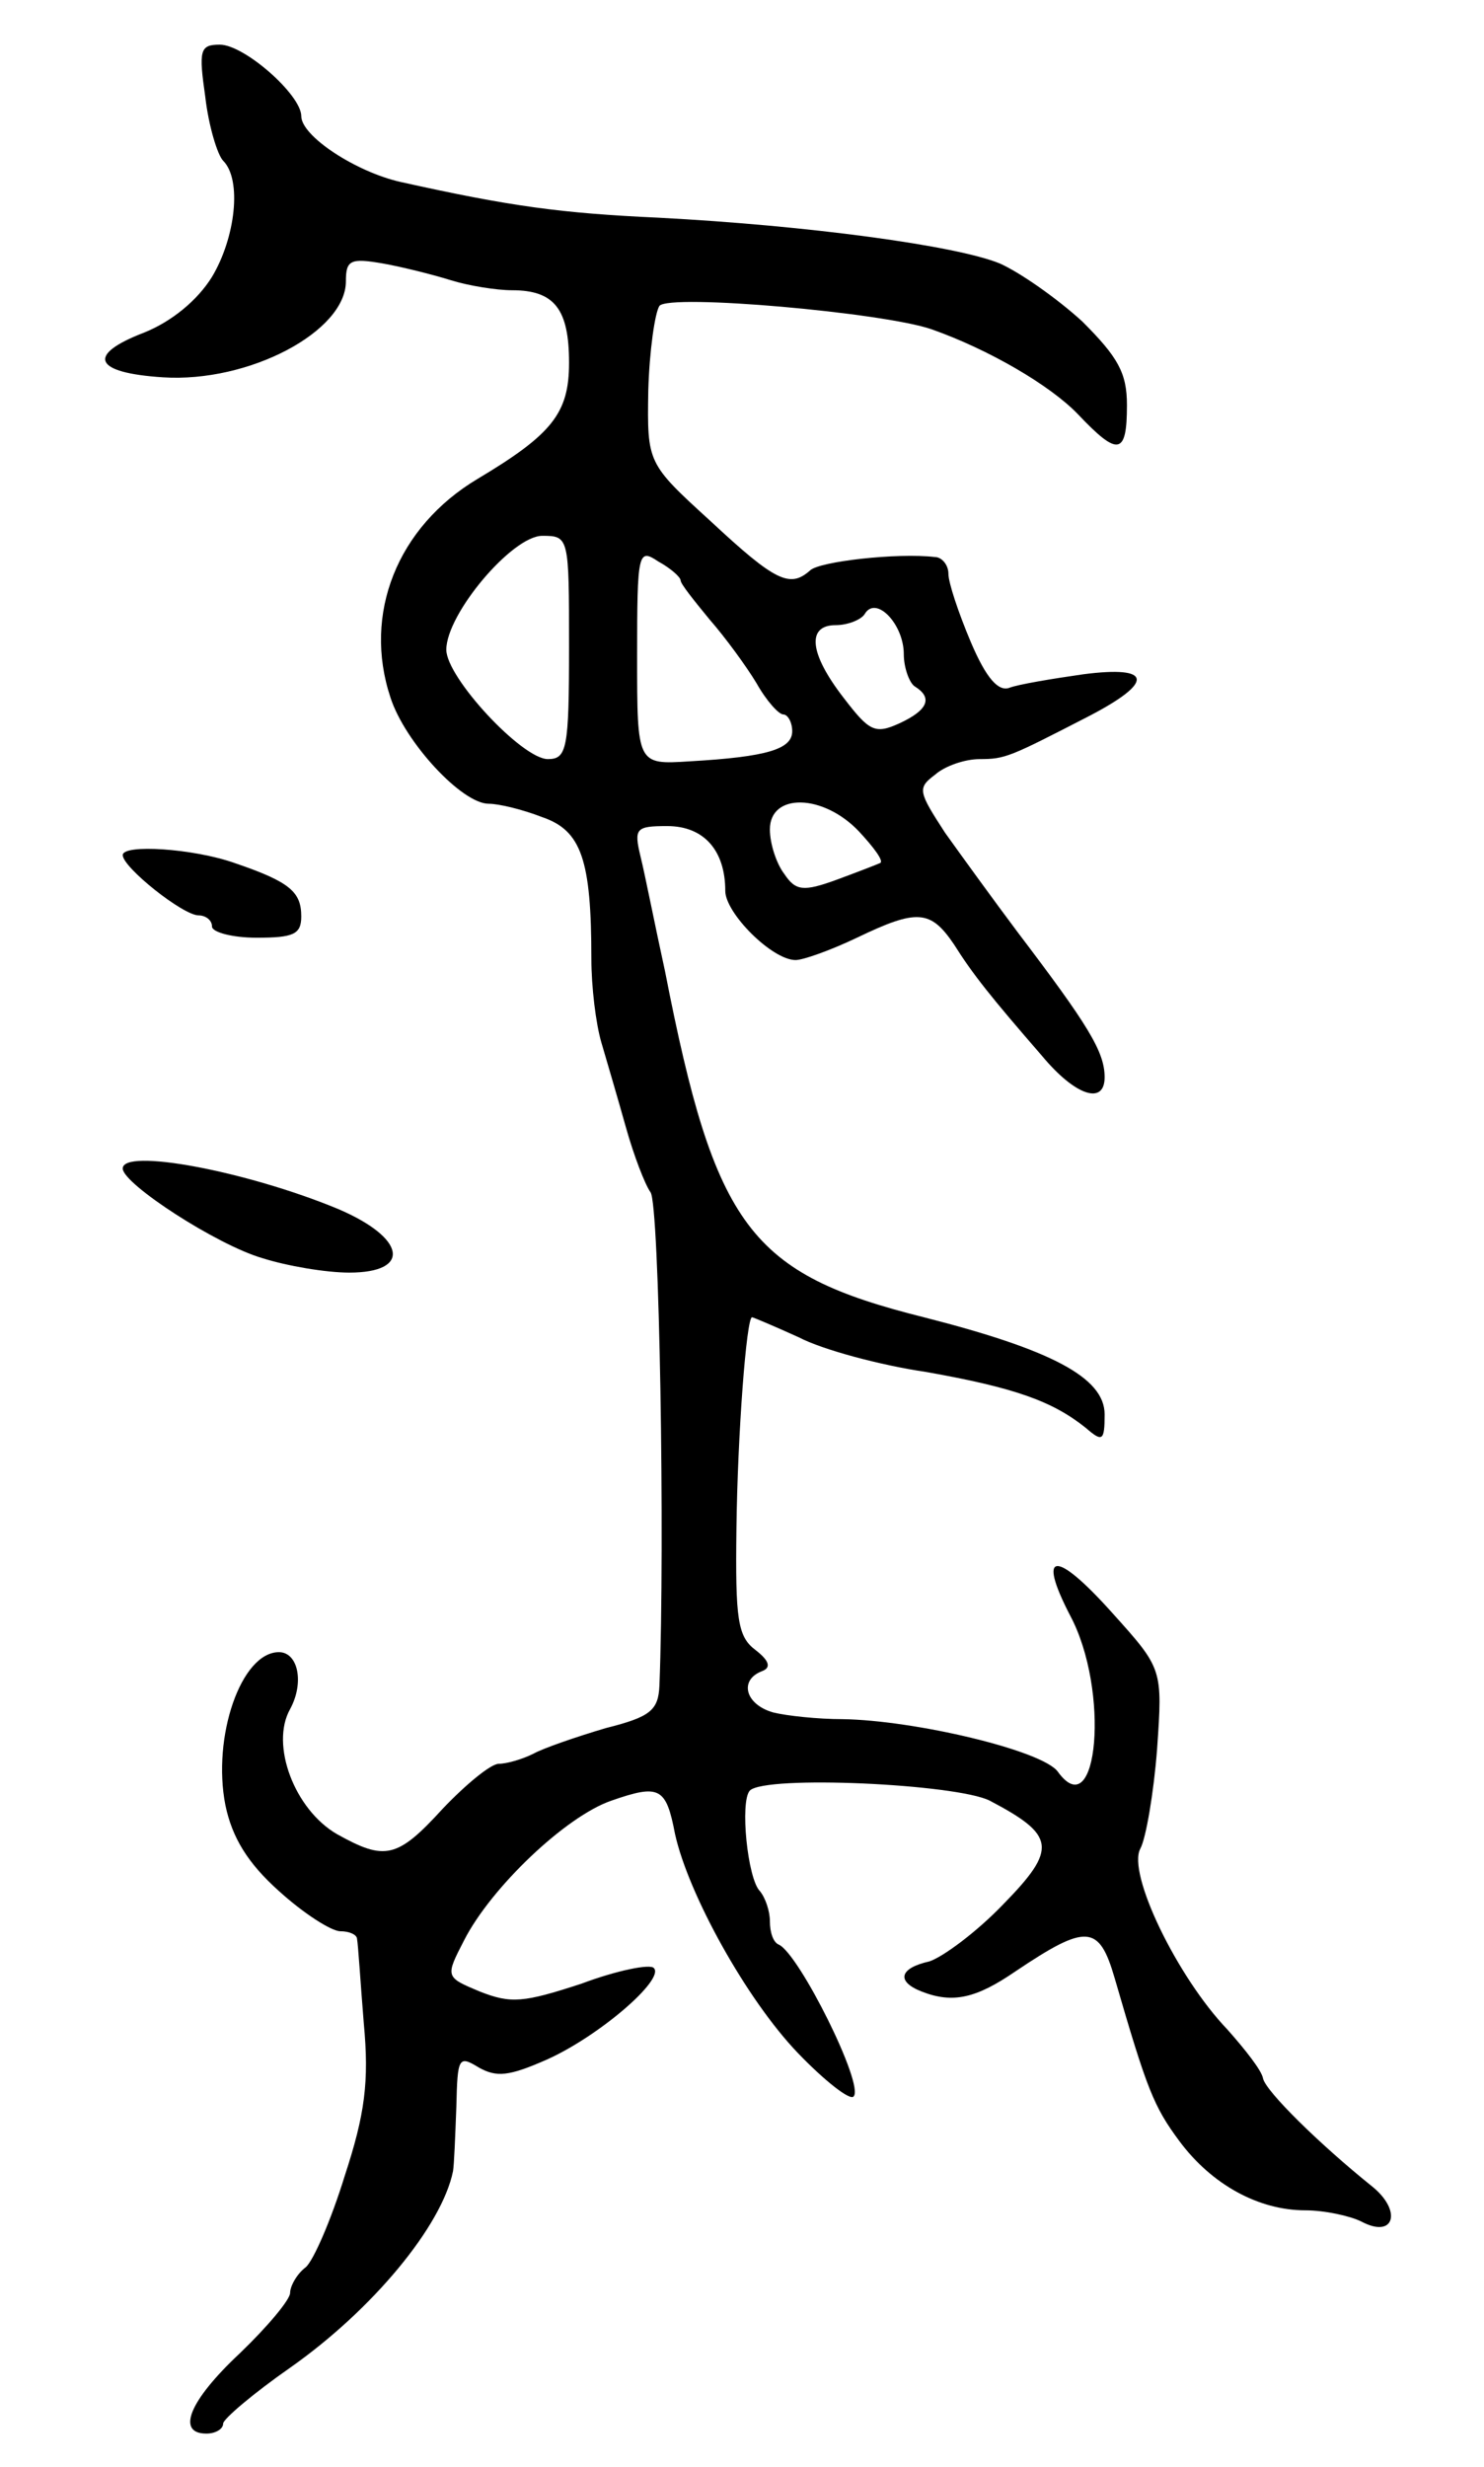 <svg version="1.0" xmlns="http://www.w3.org/2000/svg"
 width="133pt" height="221pt" viewBox="0 0 133 221"
 preserveAspectRatio="xMidYMid meet">
<g transform="translate(0,221) scale(0.1,-0.1)"
fill="#000000" stroke="none">
<path d="M184 2123 c3 -26 11 -52 16 -57 17 -17 11 -69 -10 -104 -13 -21 -36
-40 -61 -50 -52 -20 -45 -36 17 -40 77 -5 164 41 164 86 0 19 4 21 33 16 17
-3 45 -10 61 -15 16 -5 41 -9 55 -9 38 0 51 -17 51 -65 0 -45 -15 -64 -82
-104 -72 -43 -103 -121 -78 -196 13 -40 64 -95 88 -95 9 0 30 -5 48 -12 35
-12 44 -38 44 -127 0 -25 4 -58 9 -75 5 -17 15 -51 22 -76 7 -25 17 -51 22
-58 8 -10 13 -314 8 -442 -1 -22 -8 -28 -48 -38 -27 -8 -56 -18 -65 -23 -10
-5 -24 -9 -31 -9 -7 0 -29 -18 -50 -40 -41 -45 -52 -47 -95 -23 -38 22 -60 80
-42 112 13 24 7 51 -10 51 -34 0 -60 -76 -48 -137 6 -29 20 -52 48 -77 22 -20
47 -36 55 -36 8 0 15 -3 15 -7 1 -5 3 -38 6 -75 5 -53 1 -82 -17 -137 -12 -39
-28 -76 -35 -82 -8 -6 -14 -17 -14 -23 0 -6 -20 -30 -45 -54 -46 -43 -57 -72
-30 -72 8 0 15 4 15 9 0 4 27 27 60 50 74 52 136 127 146 176 1 6 2 31 3 58 1
44 2 46 20 35 16 -9 27 -8 61 7 47 21 106 72 96 82 -3 4 -33 -2 -65 -14 -52
-17 -63 -18 -91 -7 -31 13 -31 13 -14 46 24 47 91 111 132 125 43 15 49 12 57
-30 12 -54 64 -148 110 -196 24 -25 47 -43 50 -39 10 10 -49 128 -67 136 -5 2
-8 11 -8 21 0 9 -4 21 -9 27 -11 11 -18 80 -9 90 14 14 185 6 215 -9 59 -31
61 -43 12 -93 -24 -25 -54 -47 -66 -51 -27 -6 -30 -18 -7 -27 28 -11 49 -6 84
18 64 43 75 42 89 -6 29 -100 35 -115 58 -146 29 -39 71 -62 113 -62 17 0 40
-5 50 -10 30 -16 37 10 9 32 -46 37 -94 84 -97 96 -1 7 -16 26 -32 44 -45 47
-90 140 -78 162 5 9 12 50 15 89 5 72 5 72 -40 122 -51 57 -68 56 -38 -2 36
-67 25 -190 -11 -140 -14 19 -128 46 -193 47 -22 0 -50 3 -62 6 -25 7 -31 29
-10 37 8 3 7 9 -6 19 -16 12 -18 28 -17 108 1 85 9 190 14 190 1 0 20 -8 42
-18 21 -11 73 -25 114 -31 79 -14 113 -26 143 -50 15 -13 17 -12 17 12 0 33
-48 58 -162 87 -156 39 -187 80 -232 310 -9 41 -18 87 -22 103 -6 25 -4 27 24
27 33 0 52 -22 52 -58 0 -20 42 -62 63 -62 7 0 32 9 55 20 54 26 66 25 87 -6
17 -27 33 -47 79 -100 30 -36 56 -44 56 -19 0 23 -15 47 -78 130 -21 28 -50
68 -65 89 -24 37 -25 40 -9 52 9 8 27 14 40 14 23 0 27 2 97 38 60 31 58 46
-4 38 -28 -4 -58 -9 -66 -12 -10 -4 -21 8 -35 41 -11 26 -20 53 -20 61 0 8 -6
15 -12 15 -34 4 -104 -4 -112 -12 -18 -16 -31 -10 -89 44 -57 52 -57 52 -56
117 1 36 6 70 10 76 9 11 201 -6 244 -21 51 -18 106 -50 131 -76 36 -38 44
-37 44 8 0 29 -8 43 -40 75 -23 21 -56 44 -74 52 -39 16 -172 34 -306 41 -87
4 -132 10 -231 32 -40 9 -89 41 -89 59 0 19 -51 64 -73 64 -18 0 -19 -5 -13
-47z m326 -493 c0 -91 -2 -100 -19 -100 -23 0 -91 73 -91 98 0 32 59 102 86
102 24 0 24 -1 24 -100z m100 60 c0 -3 12 -18 26 -35 14 -16 33 -42 42 -57 9
-16 20 -28 24 -28 4 0 8 -7 8 -15 0 -16 -22 -23 -92 -27 -47 -3 -47 -3 -47 94
0 94 1 97 19 85 11 -6 20 -14 20 -17z m200 -66 c0 -12 5 -26 10 -29 16 -10 12
-21 -14 -33 -22 -10 -27 -7 -50 23 -31 40 -33 65 -7 65 11 0 23 5 26 10 10 17
35 -9 35 -36z m-40 -159 c13 -14 22 -26 19 -28 -2 -1 -20 -8 -39 -15 -30 -11
-37 -10 -47 5 -7 9 -13 27 -13 40 0 33 48 32 80 -2z"/>
<path d="M110 1444 c0 -11 54 -54 68 -54 6 0 12 -4 12 -10 0 -5 18 -10 40 -10
33 0 40 3 40 19 0 22 -10 31 -60 48 -37 13 -100 17 -100 7z"/>
<path d="M110 1163 c1 -14 84 -68 125 -80 22 -7 57 -13 78 -13 56 0 51 31 -10
57 -82 34 -194 55 -193 36z"/>
</g>
</svg>
